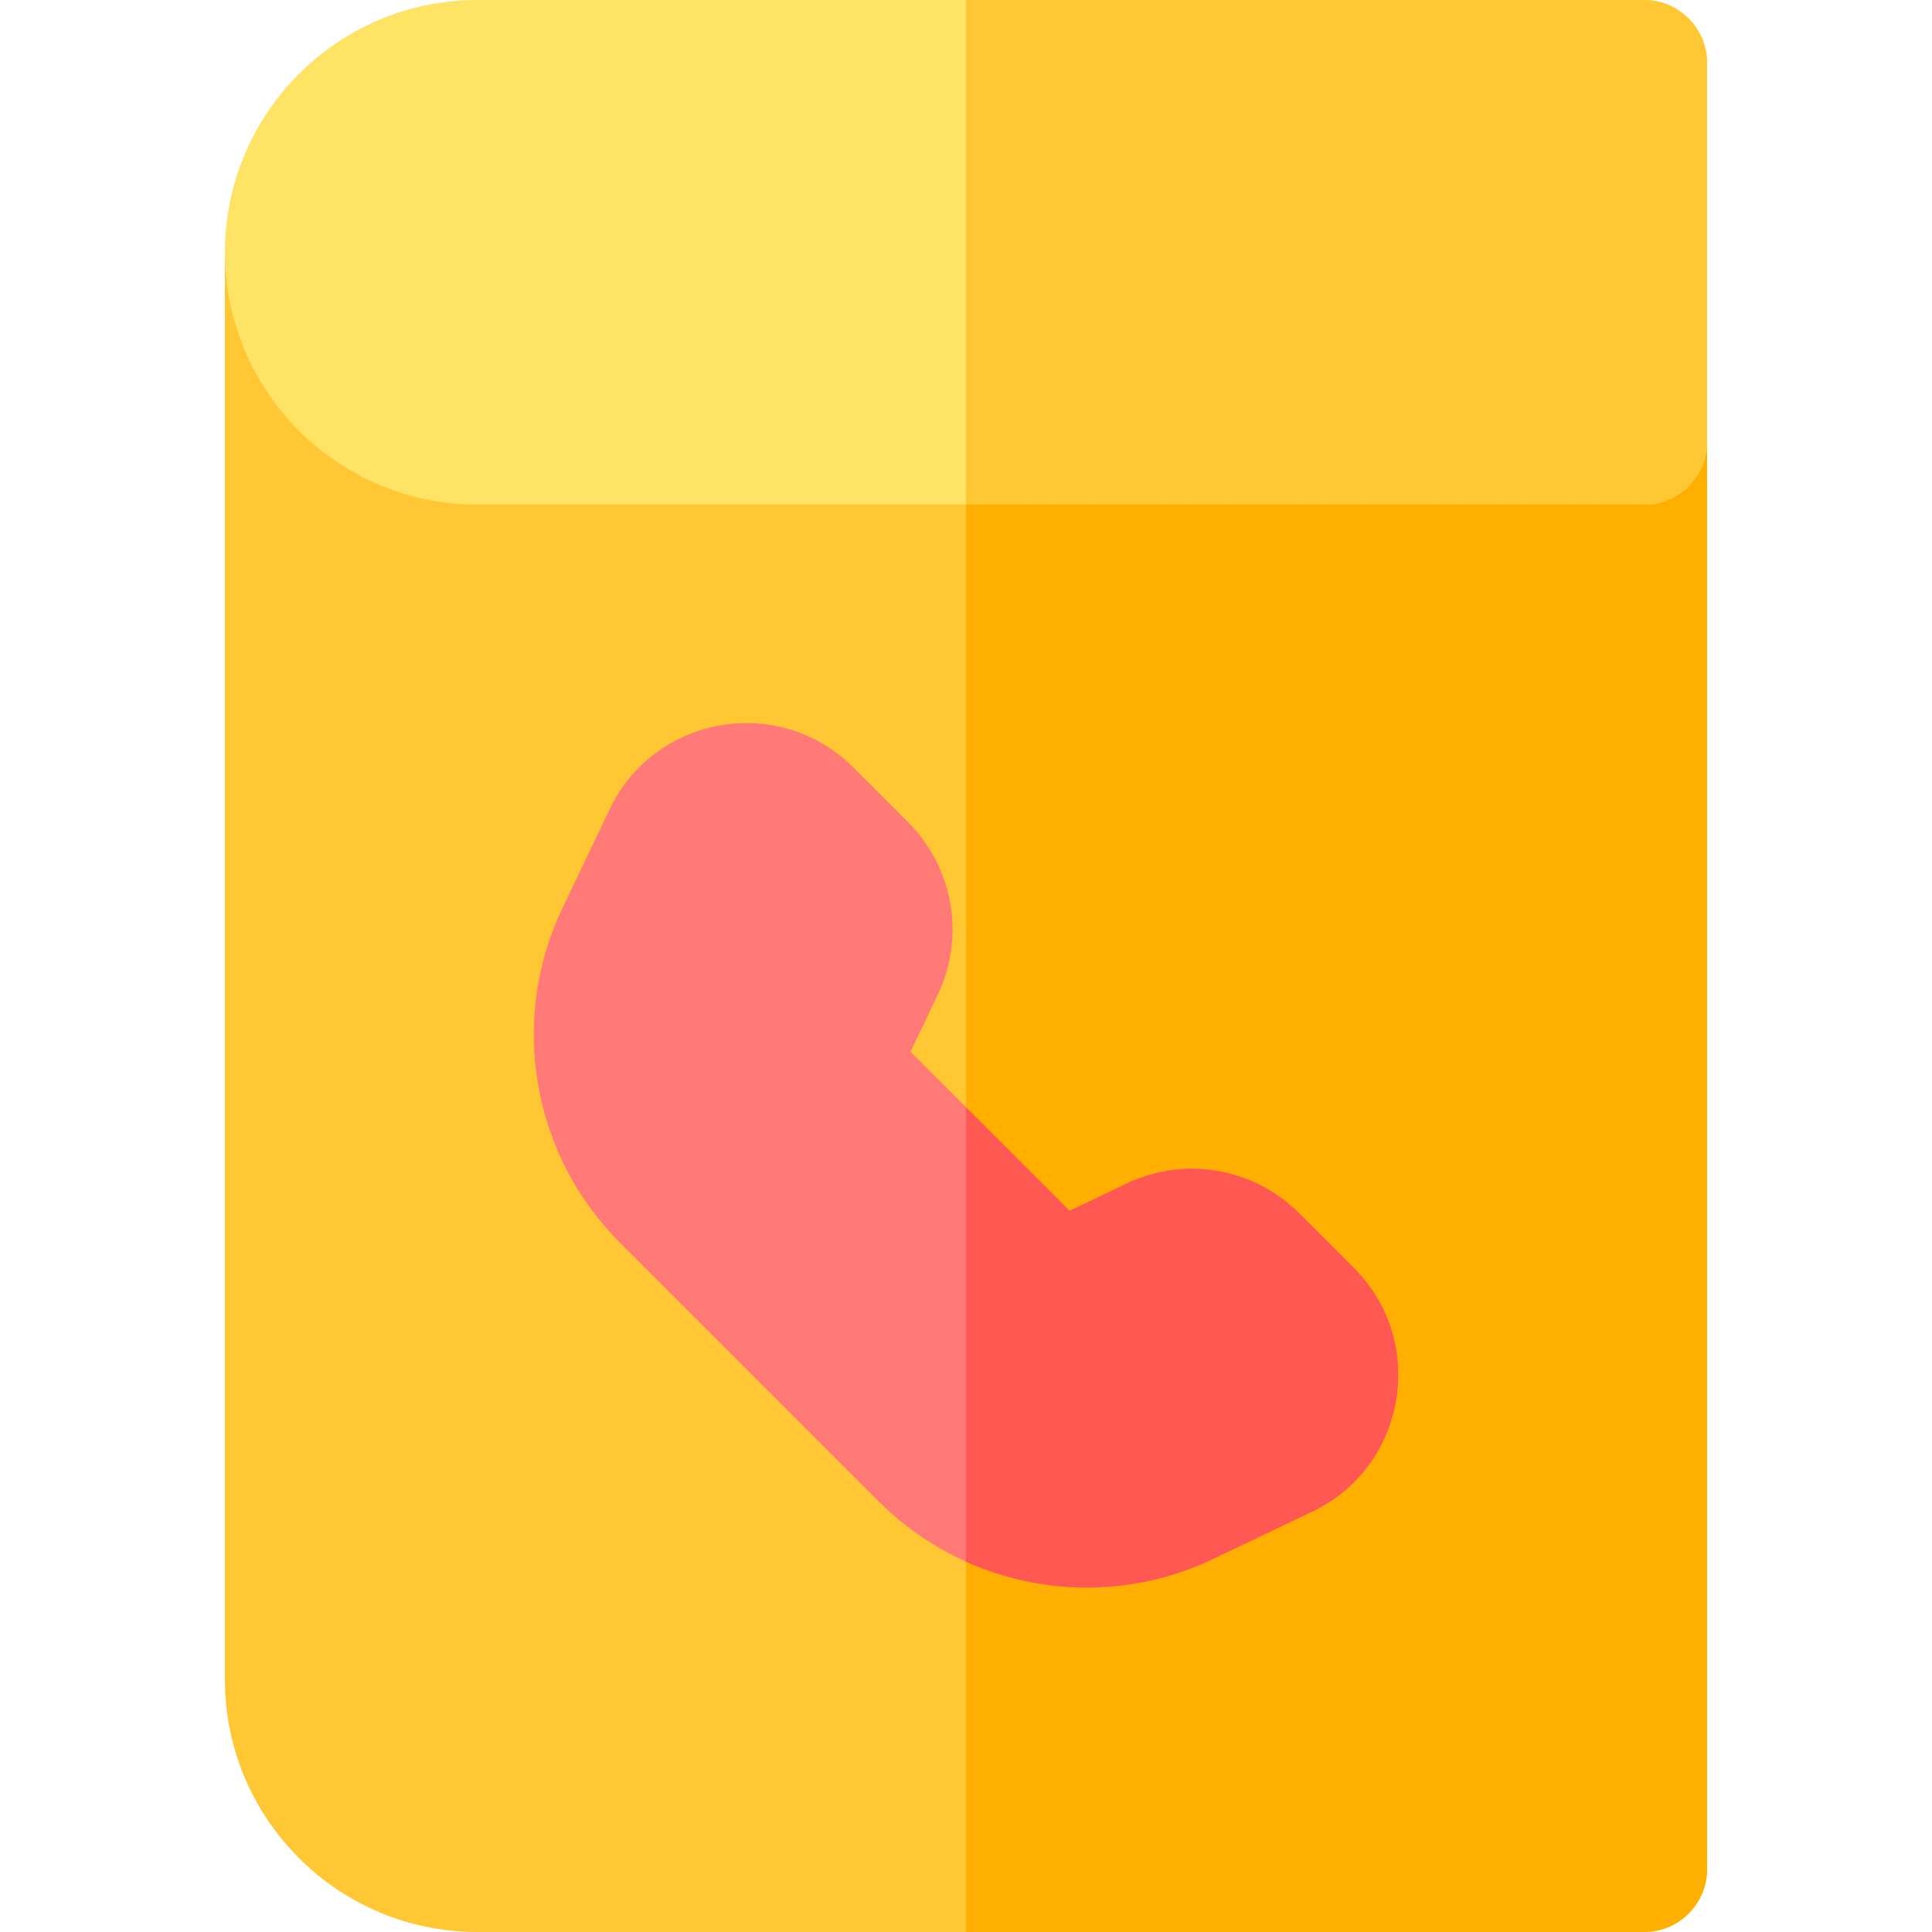 <?xml version="1.0" encoding="iso-8859-1"?>
<!-- Generator: Adobe Illustrator 19.0.0, SVG Export Plug-In . SVG Version: 6.00 Build 0)  -->
<svg xmlns="http://www.w3.org/2000/svg" xmlns:xlink="http://www.w3.org/1999/xlink" version="1.1" id="Layer_1" x="0px" y="0px" viewBox="0 0 512 512" style="enable-background:new 0 0 512 512;" xml:space="preserve">
<path style="fill:#FFC733;" d="M435.697,512H126.482c-36.876,0-66.876-29.994-66.876-66.862V66.862  c0-9.22,7.475-16.696,16.696-16.696s16.696,7.475,16.696,16.696c0,18.463,15.021,33.485,33.485,33.485h309.216  c9.22,0,16.696,7.475,16.696,16.696v378.262C452.393,504.525,444.917,512,435.697,512z"/>
<path style="fill:#FFAF00;" d="M435.697,100.346H255.999V512h179.698c9.22,0,16.696-7.475,16.696-16.696V117.042  C452.393,107.822,444.917,100.346,435.697,100.346z"/>
<path style="fill:#FFE365;" d="M435.697,133.738H126.482c-36.876,0-66.876-30.001-66.876-66.876c0-36.867,30-66.862,66.876-66.862  h309.216c9.22,0,16.696,7.475,16.696,16.696v100.346C452.393,126.263,444.917,133.738,435.697,133.738z"/>
<path style="fill:#FFC733;" d="M435.697,0H255.999v133.738h179.698c9.22,0,16.696-7.475,16.696-16.696V16.696  C452.393,7.475,444.917,0,435.697,0z"/>
<path style="fill:#FF7976;" d="M232.927,397.949l-68.704-68.704c-23.267-23.266-29.372-58.848-15.19-88.539l12.553-26.283  c11.91-24.934,44.975-30.61,64.516-11.069l14.604,14.605c0,0,0,0,0.001,0c11.987,11.989,15.132,30.322,7.825,45.62l-7.239,15.156  l42.142,42.142l15.156-7.238c15.298-7.307,33.633-4.162,45.621,7.828l14.603,14.604c19.538,19.538,13.87,52.606-11.069,64.515  l-26.282,12.553C291.768,427.323,256.189,421.213,232.927,397.949z"/>
<path style="fill:#FF5752;" d="M358.818,336.07l-14.603-14.604c-11.989-11.99-30.324-15.135-45.621-7.828l-15.156,7.238  l-27.438-27.435v120.406c20.466,9.191,44.438,9.335,65.466-0.708l26.282-12.553C372.688,388.676,378.356,355.61,358.818,336.07z"/>
<g>
</g>
<g>
</g>
<g>
</g>
<g>
</g>
<g>
</g>
<g>
</g>
<g>
</g>
<g>
</g>
<g>
</g>
<g>
</g>
<g>
</g>
<g>
</g>
<g>
</g>
<g>
</g>
<g>
</g>
</svg>
